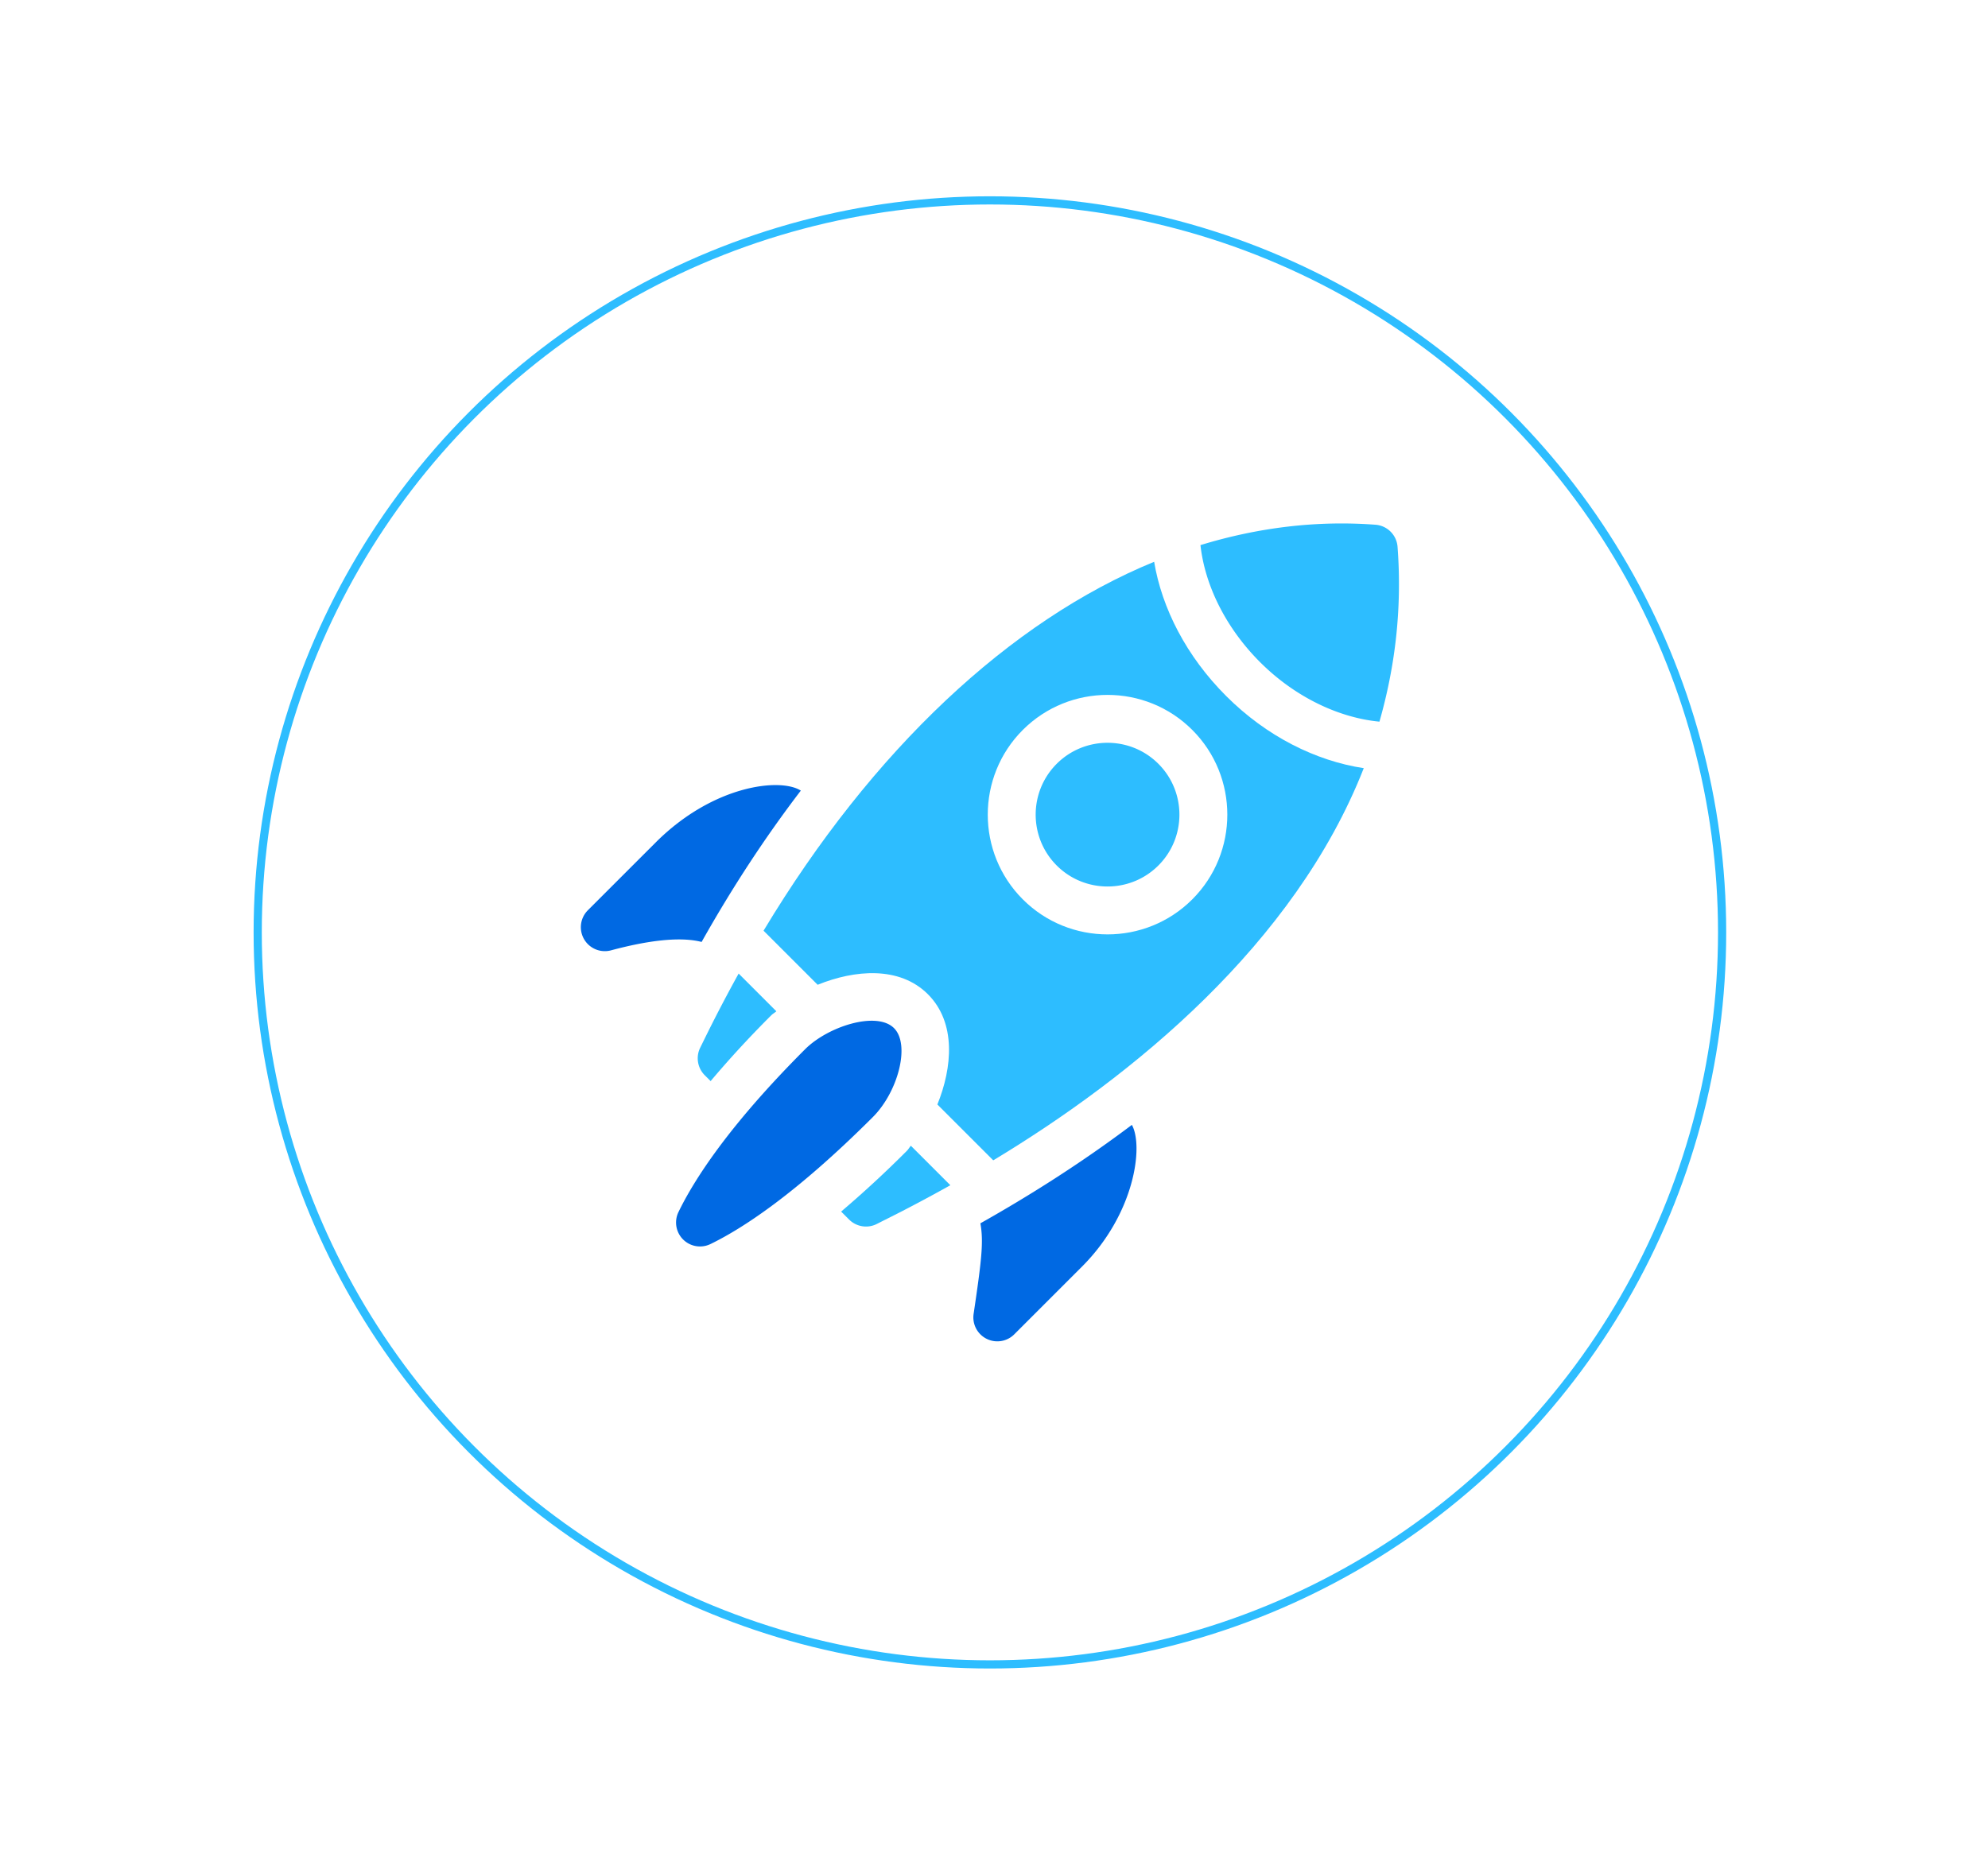 <svg width="243" height="229" fill="none" xmlns="http://www.w3.org/2000/svg">
  <path fill="#fff" d="M0 0h243v229H0z"/>
  <circle cx="121" cy="114" r="89.5" fill="#fff" stroke="#2DBDFF"/>
  <g clip-path="url(#Launch__clip0)">
    <path d="M85.598 128.078a2.932 2.932 0 00.546 3.386l.717.717a128.192 128.192 0 017.408-8.04c.207-.207.42-.307.627-.497l-4.609-4.61c-2.68 4.846-4.242 8.157-4.689 9.044zm25.243 12.636a133.709 133.709 0 01-8.026 7.421l.97.97c.9.9 2.278 1.117 3.411.534 1.518-.782 3.904-1.905 8.97-4.726l-4.826-4.827c-.191.209-.291.421-.499.628z" fill="#2DBDFF"/>
    <path d="M109.28 125.707c-2.117-2.118-8.071-.219-10.868 2.577-9.357 9.356-13.583 15.99-15.48 19.907a2.928 2.928 0 003.916 3.912c3.83-1.859 10.383-6.065 19.851-15.532 3.075-3.077 4.593-8.852 2.583-10.862l-.002-.002zm-29.135-22.701l-8.287 8.286a2.93 2.93 0 002.83 4.902c4.478-1.201 8.42-1.708 11.073-1.027 3.775-6.712 7.831-12.89 12.127-18.502-2.485-1.594-10.696-.706-17.743 6.341zm40.444 60.68c1.128.57 2.495.35 3.388-.544l8.287-8.287c6.416-6.417 7.545-14.696 6.089-17.321-6.259 4.717-12.6 8.7-18.516 12.035.408 2.305.137 4.541-.828 11.072a2.922 2.922 0 001.58 3.045z" fill="#0069E3"/>
    <path d="M129.164 93.388c-3.426 3.428-3.426 9.002 0 12.429 3.427 3.428 9.003 3.428 12.43 0 3.427-3.427 3.427-9.001 0-12.429-3.427-3.427-9.003-3.427-12.43 0zm41.664-26.53a2.926 2.926 0 00-2.704-2.702c-7.195-.542-14.362.343-21.387 2.491.529 4.827 3.025 10.05 7.287 14.312 4.313 4.312 9.678 6.807 14.59 7.274 1.892-6.63 2.79-13.732 2.214-21.375z" fill="#2DBDFF"/>
    <path d="M149.881 85.102c-4.875-4.875-7.852-10.722-8.807-16.415-17.593 7.215-34.434 22.971-47.742 45.105l6.612 6.612c4.517-1.834 10.001-2.318 13.479 1.159 3.483 3.484 2.989 8.965 1.156 13.477l6.829 6.829c17.031-10.264 36.858-26.435 45.289-47.949-5.832-.881-11.861-3.863-16.816-8.818zm-4.144 24.859c-5.711 5.711-15.004 5.711-20.716 0-5.711-5.711-5.711-15.005 0-20.716 5.712-5.71 15.005-5.71 20.716 0 5.711 5.711 5.711 15.005 0 20.716z" fill="#2DBDFF"/>
  </g>
  <defs>
    <clipPath id="Launch__clip0">
      <path fill="#fff" transform="translate(71 64)" d="M0 0h100v100H0z"/>
    </clipPath>
  </defs>
</svg>

